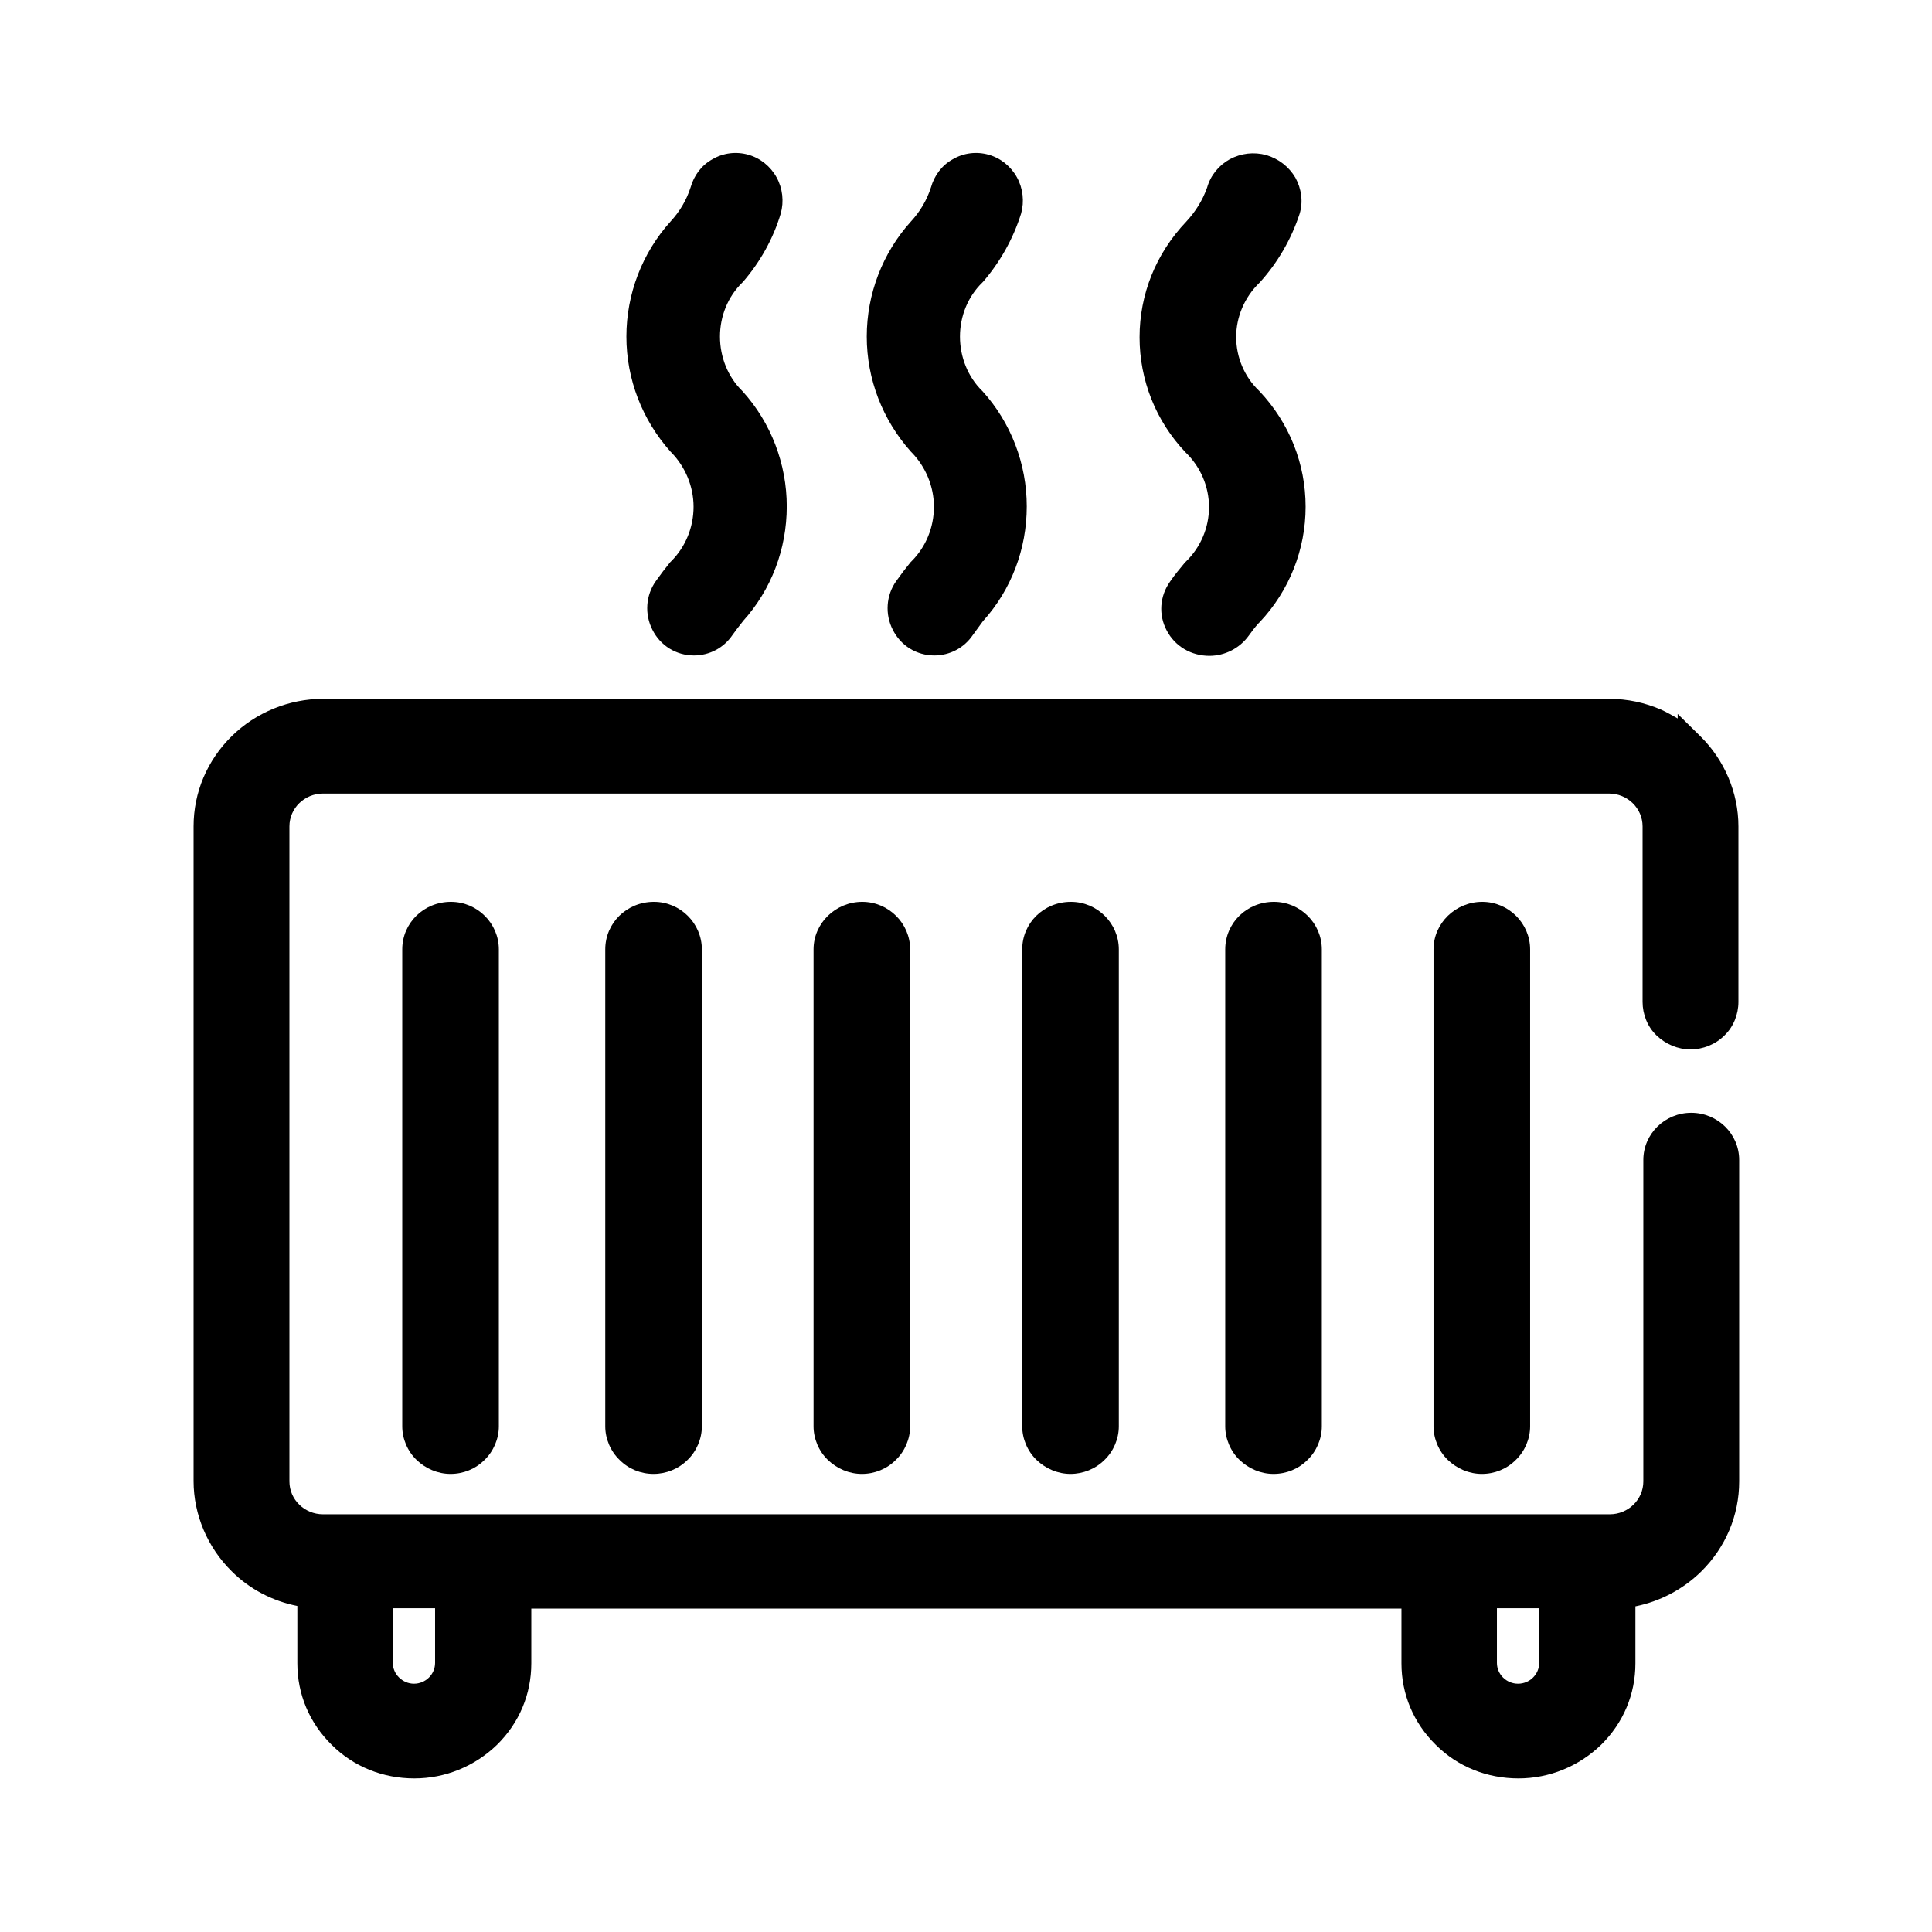 <?xml version="1.0" encoding="utf-8"?>
<!-- Generator: Adobe Illustrator 27.4.1, SVG Export Plug-In . SVG Version: 6.00 Build 0)  -->
<svg version="1.1" id="Capa_1" xmlns="http://www.w3.org/2000/svg" xmlns:xlink="http://www.w3.org/1999/xlink" x="0px" y="0px"
	 viewBox="0 0 512 512" style="enable-background:new 0 0 512 512;" xml:space="preserve">
<style type="text/css">
	.st0{fill:#363434;}
	.st1{fill:#00BFB2;}
	.st2{fill:none;}
	.st3{fill:#30363B;}
	.st4{fill-rule:evenodd;clip-rule:evenodd;fill:#00BFB2;}
	.st5{fill:#30363B;stroke:#30363B;stroke-width:0.183;}
	.st6{fill:#5ABBA7;}
	.st7{fill-rule:evenodd;clip-rule:evenodd;fill:#30363B;}
	.st8{fill:#05C0BD;}
	.st9{fill:#FFFFFF;filter:url(#Adobe_OpacityMaskFilter);}
	.st10{mask:url(#mask0_1235_50707_00000062165600384750918480000002694536003139282600_);}
</style>
<g>
	<path class="svg_base" d="M177.9,119.9c3.7,3.8,5.9,9,5.9,14.4c0,5.4-2.1,10.6-5.9,14.4l-0.3,0.3c-1.3,1.6-2.6,3.3-3.8,5
		c-2.7,3.8-3,8.8-0.9,12.9c2.1,4.2,6.3,6.8,11,6.8h0c4.1,0,7.9-2,10.2-5.4c0.8-1.1,1.6-2.2,2.5-3.3l0.3-0.4
		c7.5-8.3,11.6-19.1,11.6-30.4c0-11.3-4.2-22.2-11.7-30.5l-0.1-0.1c-3.8-3.7-5.9-9-5.9-14.4c0-5.4,2.1-10.6,5.9-14.3l0.2-0.2
		c4.5-5.2,8-11.4,10-18.1c0.9-3.2,0.5-6.7-1.1-9.6c-1.6-2.9-4.3-5.1-7.5-6c-3.2-0.9-6.6-0.5-9.5,1.2c-2.9,1.6-4.9,4.3-5.8,7.5
		c-1.1,3.4-2.9,6.4-5.3,9c-7.5,8.3-11.7,19.2-11.7,30.5c0,11.3,4.2,22.1,11.7,30.5L177.9,119.9z"/>
	<path class="svg_base" d="M314.3,120c3.9,3.8,6.1,9,6.1,14.4c0,5.4-2.2,10.6-6.1,14.4l-0.3,0.3c-1.3,1.6-2.7,3.2-3.9,5
		c-2.8,3.9-3.1,8.9-0.9,13c2.2,4.2,6.5,6.7,11.3,6.7h0c4.1,0,8-2,10.4-5.3c0.8-1.1,1.6-2.2,2.6-3.3l0.4-0.4
		c7.8-8.3,12.1-19.2,12.1-30.5c0-11.4-4.3-22.2-12.2-30.6l-0.1-0.1c-3.9-3.7-6.1-8.9-6.1-14.3c0-5.3,2.2-10.5,6.1-14.3l0.2-0.2
		c4.7-5.2,8.3-11.4,10.5-18.1c1-3.2,0.5-6.7-1.1-9.6c-1.7-2.9-4.4-5-7.7-6c-3.3-0.9-6.7-0.5-9.7,1.1c-2.9,1.6-5.1,4.3-6,7.5
		c-1.2,3.4-3.1,6.4-5.5,9C306.3,67.2,302,78,302,89.4c0,11.3,4.3,22.2,12.2,30.5L314.3,120z"/>
	<path class="svg_base" d="M241.6,119.9c3.7,3.8,5.9,9,5.9,14.4c0,5.4-2.1,10.6-5.9,14.4l-0.3,0.3c-1.3,1.6-2.6,3.3-3.8,5
		c-2.7,3.8-3,8.8-0.9,12.9c2.1,4.2,6.3,6.8,11,6.8h0c4.1,0,7.9-2,10.2-5.4c0.8-1.1,1.6-2.2,2.4-3.3l0.3-0.4
		c7.5-8.3,11.6-19.1,11.6-30.4c0-11.3-4.2-22.2-11.7-30.5l-0.1-0.1c-3.8-3.7-5.9-9-5.9-14.4c0-5.4,2.1-10.6,5.9-14.3l0.2-0.2
		c4.5-5.2,8-11.4,10.1-18.1c0.9-3.2,0.5-6.7-1.1-9.6c-1.6-2.9-4.3-5.1-7.5-6c-3.2-0.9-6.6-0.5-9.5,1.2c-2.9,1.6-4.9,4.3-5.8,7.5
		c-1.1,3.4-2.9,6.4-5.3,9c-7.5,8.3-11.7,19.2-11.7,30.5s4.2,22.1,11.7,30.5L241.6,119.9z"/>
	<path class="svg_accent" d="M215.6,251.6V378c0,3.3,1.4,6.6,3.8,8.9c2.4,2.3,5.6,3.7,9,3.7c3.4,0,6.6-1.3,9-3.7c2.4-2.3,3.8-5.6,3.8-8.9
		V251.6c0-6.9-5.7-12.6-12.7-12.6S215.6,244.6,215.6,251.6z"/>
	<path class="svg_accent" d="M270.9,251.6V378c0,3.3,1.4,6.6,3.8,8.9c2.4,2.3,5.6,3.7,9,3.7c3.3,0,6.6-1.3,9-3.7c2.4-2.3,3.8-5.6,3.8-8.9
		V251.6c0-6.9-5.7-12.6-12.7-12.6C276.6,239,270.9,244.6,270.9,251.6z"/>
	<path class="svg_accent" d="M160.4,251.6V378c0,3.3,1.4,6.6,3.8,8.9c2.4,2.4,5.6,3.7,9,3.7c3.3,0,6.6-1.3,9-3.7c2.4-2.3,3.8-5.6,3.8-8.9
		V251.6c0-6.9-5.7-12.6-12.7-12.6C166.1,239,160.4,244.6,160.4,251.6z"/>
	<path class="svg_accent" d="M106.6,251.6V378c0,3.3,1.4,6.6,3.8,8.9c2.4,2.3,5.6,3.7,9,3.7c3.4,0,6.6-1.3,9-3.7c2.4-2.3,3.8-5.6,3.8-8.9
		V251.6c0-6.9-5.7-12.6-12.7-12.6C112.3,239,106.6,244.6,106.6,251.6z"/>
	<path class="svg_accent" d="M324.7,251.6V378c0,3.3,1.4,6.6,3.8,8.9c2.4,2.3,5.6,3.7,9,3.7c3.4,0,6.6-1.3,9-3.7c2.4-2.3,3.8-5.6,3.8-8.9
		V251.6c0-6.9-5.7-12.6-12.7-12.6C330.4,239,324.7,244.6,324.7,251.6z"/>
	<path class="svg_accent" d="M379.9,251.6V378c0,3.3,1.4,6.6,3.8,8.9c2.4,2.3,5.6,3.7,9,3.7s6.6-1.3,9-3.7c2.4-2.3,3.8-5.6,3.8-8.9V251.6
		c0-6.9-5.7-12.6-12.7-12.6S379.9,244.6,379.9,251.6z"/>
	<path class="svg_accent" d="M439,274.4c2.4,2.3,5.6,3.7,9,3.7c3.3,0,6.6-1.3,9-3.7c2.4-2.3,3.7-5.6,3.7-8.9V219c0-8.9-3.7-17.6-10.1-23.9
		l-6-5.9v1.2c-1.4-0.8-2.8-1.6-4.3-2.3c-4.4-1.9-9-2.9-13.9-2.9H85.6c-9,0-17.8,3.6-24.2,9.9c-6.5,6.4-10.1,14.9-10.1,23.9v173.5
		c0,8.9,3.7,17.6,10.1,23.9c4.7,4.7,10.8,7.9,17.4,9.2v15.2c0,8.2,3.2,15.8,9.1,21.6c5.8,5.8,13.6,8.9,21.9,8.9
		c8.2,0,16-3.2,21.9-8.9c5.9-5.8,9.1-13.4,9.1-21.6v-14.5h230.6v14.5c0,8.2,3.2,15.8,9.1,21.6c5.8,5.8,13.6,8.9,21.9,8.9
		c8.2,0,16-3.2,21.9-8.9c5.9-5.8,9.1-13.4,9.1-21.6v-15.1c6.5-1.3,12.6-4.5,17.4-9.2c6.5-6.4,10.1-14.9,10.1-23.9v-85.2
		c0-6.9-5.7-12.5-12.7-12.5s-12.7,5.6-12.7,12.5v85.2c0,4.8-4,8.7-8.9,8.7H85.6c-4.9,0-8.9-3.9-8.9-8.7V219c0-4.8,4-8.7,8.9-8.7
		h340.8c4.9,0,8.9,3.9,8.9,8.7v46.5C435.3,268.8,436.6,272.1,439,274.4z M104.1,440.7v-14.5h11.2v14.5c0,3-2.5,5.5-5.6,5.5
		C106.7,446.2,104.1,443.7,104.1,440.7z M396.7,440.7v-14.5h11.2v14.5c0,3-2.5,5.5-5.6,5.5C399.2,446.2,396.7,443.7,396.7,440.7z"/>
</g>
</svg>
